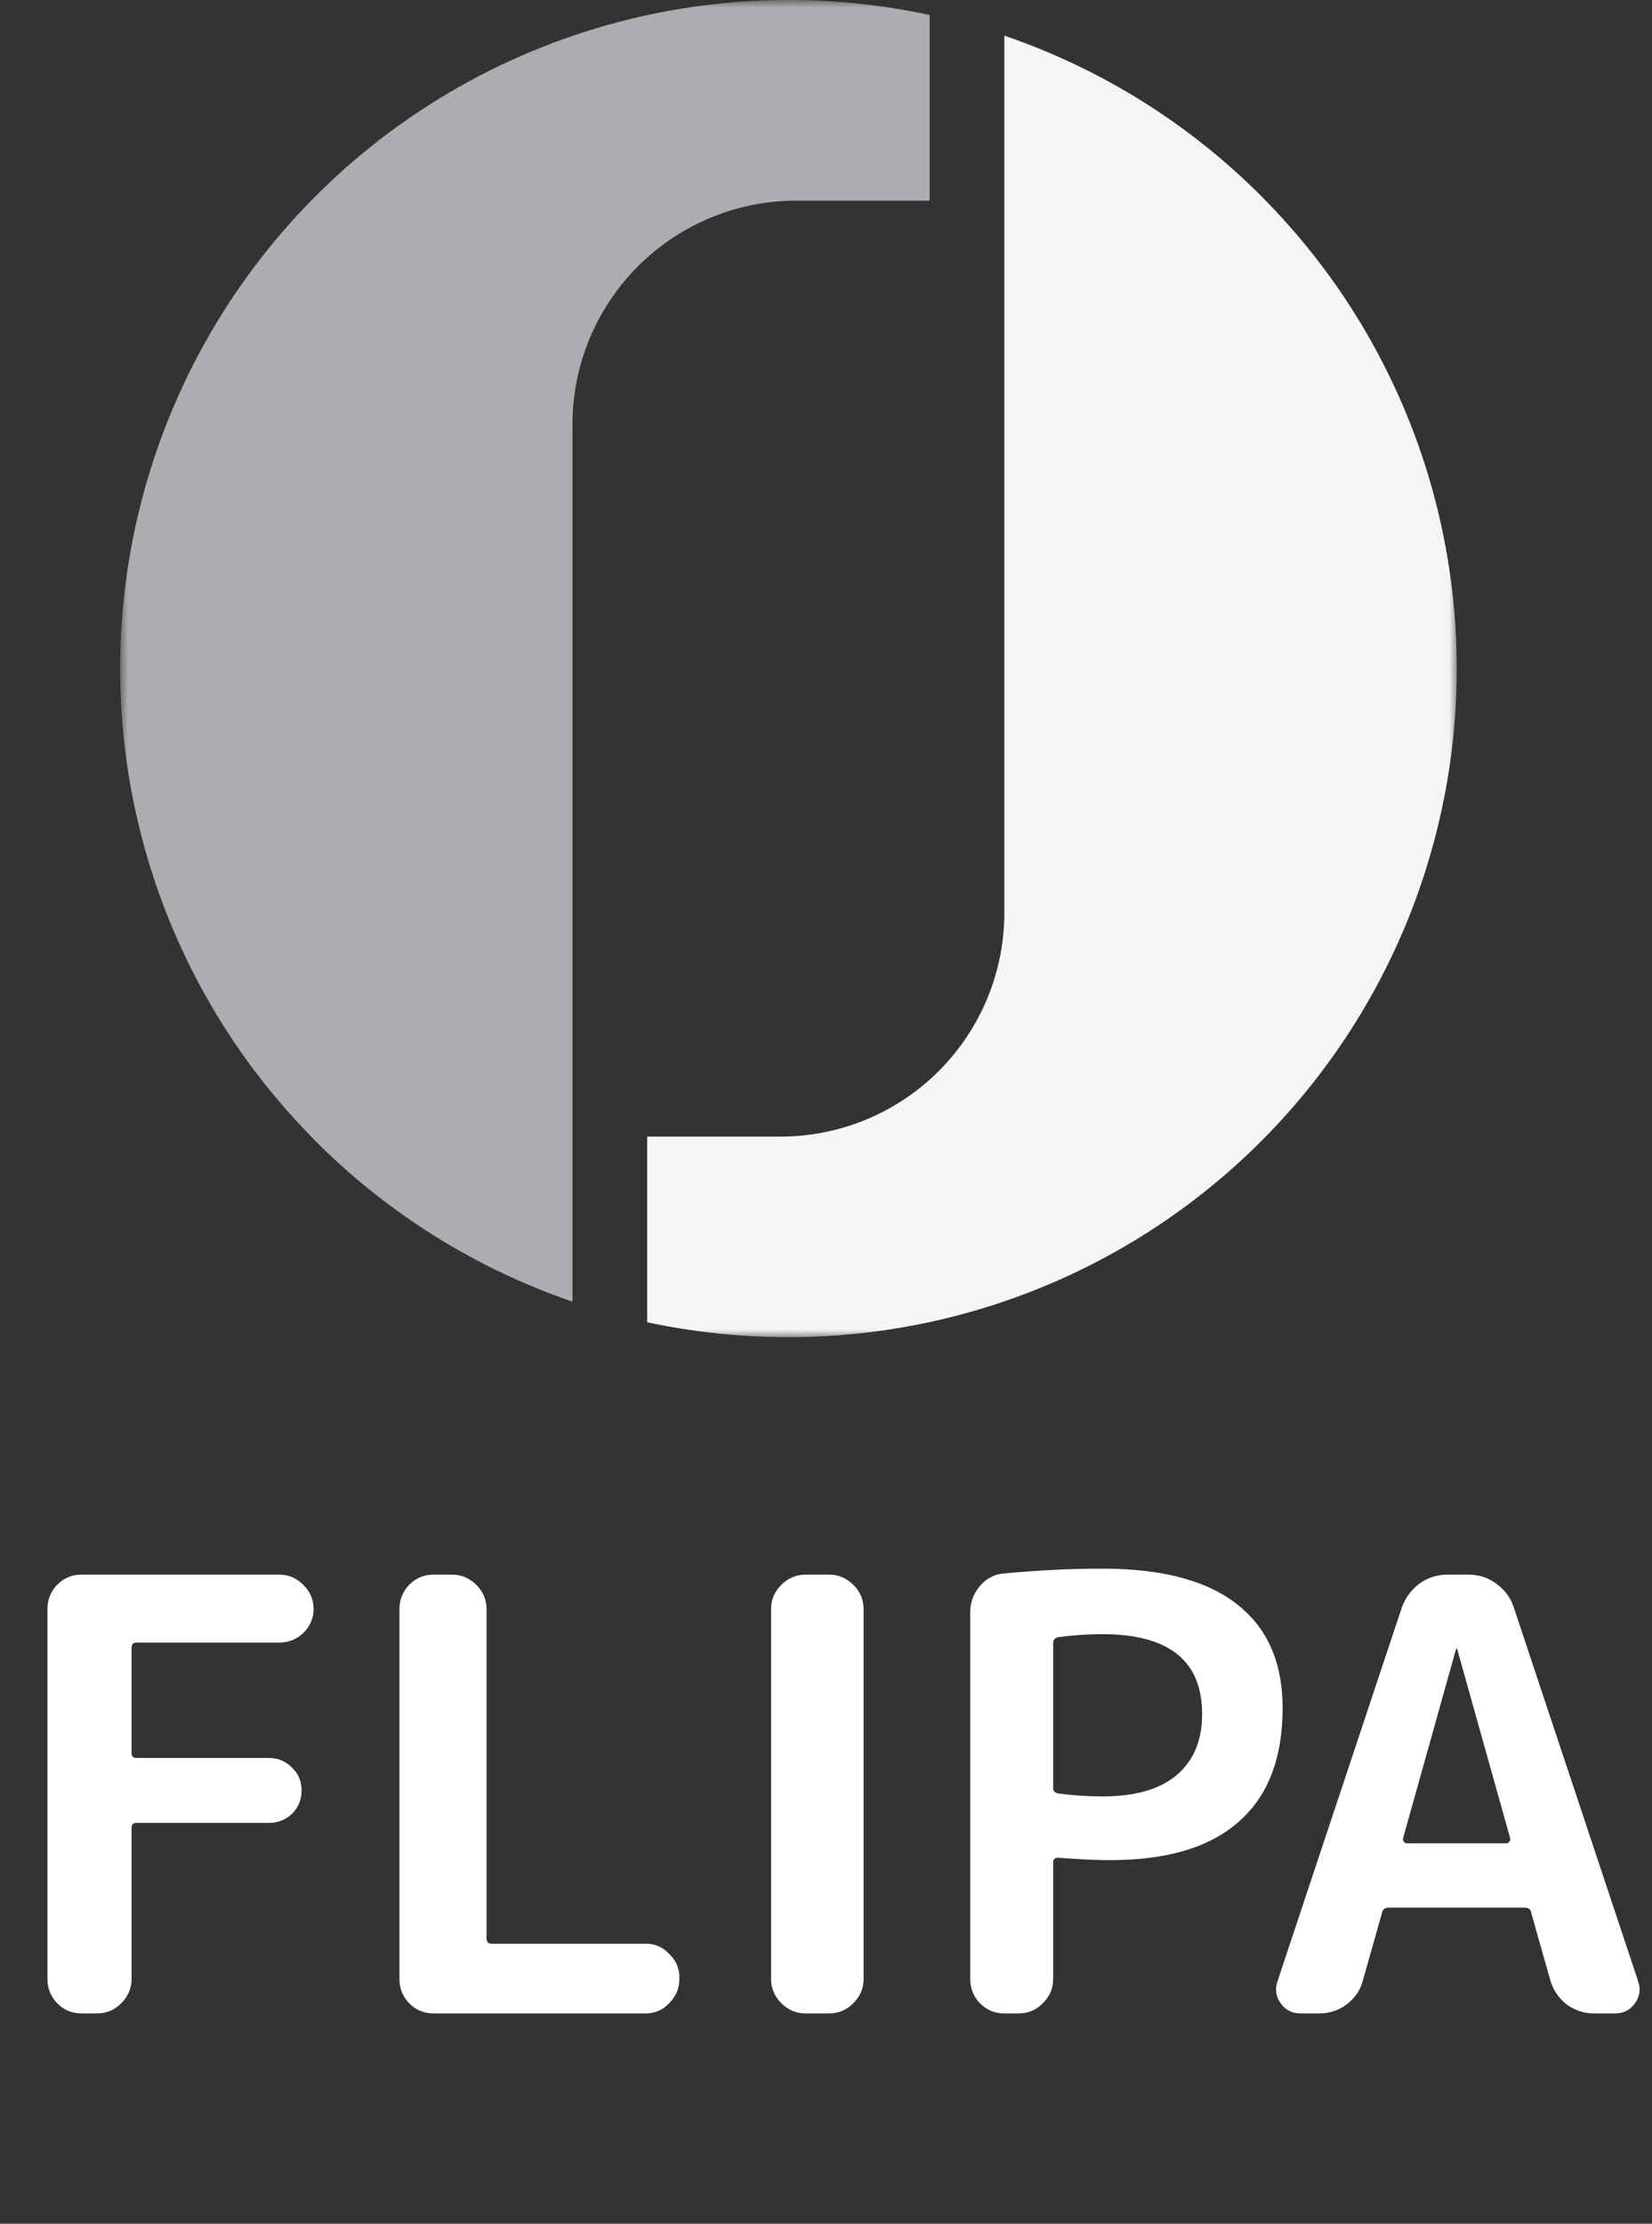 <svg width="110" height="148" viewBox="0 0 110 148" fill="none" xmlns="http://www.w3.org/2000/svg">
<rect x="0" y="0" width="110" height="148" fill="#333333" stroke="none"/>
<mask id="mask0_3_44" style="mask-type:luminance" maskUnits="userSpaceOnUse" x="8" y="0" width="89" height="89">
<path d="M97 0H8V88.997H97V0Z" fill="white"/>
</mask>
<g mask="url(#mask0_3_44)">
<path d="M88.489 18.328C87.209 16.572 85.803 14.91 84.282 13.357C84.174 13.248 84.071 13.14 83.963 13.031C79.156 8.219 73.311 4.573 66.875 2.372V60.744C66.875 62.701 66.49 64.638 65.741 66.446C64.992 68.254 63.895 69.896 62.511 71.28C61.127 72.664 59.485 73.761 57.677 74.51C55.869 75.258 53.932 75.644 51.975 75.644H43.093V88.002C46.185 88.662 49.337 88.994 52.498 88.994C60.707 88.995 68.755 86.726 75.754 82.437C82.753 78.148 88.429 72.006 92.154 64.691C95.879 57.377 97.508 49.174 96.862 40.992C96.215 32.809 93.317 24.964 88.489 18.326V18.328Z" fill="#F5F5F5"/>
<path d="M52.498 7.3827e-09C44.29 0.001 36.242 2.272 29.244 6.562C22.246 10.851 16.571 16.993 12.846 24.308C9.121 31.622 7.492 39.824 8.138 48.007C8.785 56.19 11.681 64.034 16.508 70.673C17.791 72.429 19.199 74.091 20.721 75.644C20.826 75.749 20.929 75.854 21.033 75.967C25.84 80.778 31.683 84.425 38.117 86.629V28.251C38.118 24.3 39.689 20.511 42.484 17.717C45.279 14.924 49.069 13.354 53.02 13.354H61.902V0.996C58.811 0.334 55.659 -5.73151e-05 52.498 7.3827e-09Z" fill="#ACADB0"/>
</g>
<path d="M5.4 134C4.787 134 4.253 133.773 3.8 133.32C3.373 132.867 3.16 132.333 3.16 131.72V107.08C3.16 106.467 3.373 105.933 3.8 105.48C4.253 105.027 4.787 104.8 5.4 104.8H18.6C19.213 104.8 19.747 105.027 20.2 105.48C20.653 105.933 20.88 106.467 20.88 107.08C20.88 107.693 20.653 108.227 20.2 108.68C19.747 109.107 19.213 109.32 18.6 109.32H9.08C8.867 109.32 8.76 109.44 8.76 109.68V116.68C8.76 116.893 8.867 117 9.08 117H17.92C18.507 117 19.013 117.213 19.44 117.64C19.867 118.04 20.08 118.547 20.08 119.16C20.08 119.773 19.867 120.293 19.44 120.72C19.013 121.12 18.507 121.32 17.92 121.32H9.08C8.867 121.32 8.76 121.427 8.76 121.64V131.72C8.76 132.333 8.533 132.867 8.08 133.32C7.627 133.773 7.093 134 6.48 134H5.4ZM28.837 134C28.224 134 27.691 133.773 27.238 133.32C26.811 132.867 26.598 132.333 26.598 131.72V107.08C26.598 106.467 26.811 105.933 27.238 105.48C27.691 105.027 28.224 104.8 28.837 104.8H30.117C30.731 104.8 31.264 105.027 31.718 105.48C32.171 105.933 32.398 106.467 32.398 107.08V129C32.398 129.24 32.504 129.36 32.718 129.36H42.998C43.611 129.36 44.131 129.587 44.557 130.04C45.011 130.467 45.237 130.987 45.237 131.6V131.72C45.237 132.333 45.011 132.867 44.557 133.32C44.131 133.773 43.611 134 42.998 134H28.837ZM53.623 134C53.01 134 52.476 133.773 52.023 133.32C51.569 132.867 51.343 132.333 51.343 131.72V107.08C51.343 106.467 51.569 105.933 52.023 105.48C52.476 105.027 53.01 104.8 53.623 104.8H55.223C55.836 104.8 56.37 105.027 56.823 105.48C57.276 105.933 57.503 106.467 57.503 107.08V131.72C57.503 132.333 57.276 132.867 56.823 133.32C56.37 133.773 55.836 134 55.223 134H53.623ZM70.125 109.36V119C70.125 119.187 70.232 119.307 70.445 119.36C71.459 119.493 72.445 119.56 73.405 119.56C75.565 119.56 77.205 119.093 78.325 118.16C79.472 117.2 80.045 115.84 80.045 114.08C80.045 110.533 77.832 108.76 73.405 108.76C72.445 108.76 71.459 108.827 70.445 108.96C70.232 109.013 70.125 109.147 70.125 109.36ZM66.845 134C66.232 134 65.699 133.773 65.245 133.32C64.819 132.867 64.605 132.333 64.605 131.72V107.28C64.605 106.64 64.819 106.067 65.245 105.56C65.672 105.053 66.205 104.773 66.845 104.72C69.112 104.507 71.299 104.4 73.405 104.4C77.405 104.4 80.405 105.2 82.405 106.8C84.405 108.373 85.405 110.667 85.405 113.68C85.405 117.013 84.432 119.533 82.485 121.24C80.565 122.947 77.712 123.8 73.925 123.8C73.045 123.8 71.885 123.747 70.445 123.64C70.232 123.64 70.125 123.747 70.125 123.96V131.72C70.125 132.333 69.899 132.867 69.445 133.32C68.992 133.773 68.459 134 67.845 134H66.845ZM96.95 109.76L93.43 122.32C93.403 122.4 93.417 122.48 93.47 122.56C93.523 122.64 93.59 122.68 93.67 122.68H100.31C100.39 122.68 100.457 122.64 100.51 122.56C100.563 122.48 100.577 122.4 100.55 122.32L97.03 109.76C97.03 109.733 97.017 109.72 96.99 109.72C96.963 109.72 96.95 109.733 96.95 109.76ZM86.59 134C86.03 134 85.59 133.773 85.27 133.32C84.95 132.867 84.883 132.373 85.07 131.84L93.35 106.96C93.59 106.32 93.977 105.8 94.51 105.4C95.07 105 95.683 104.8 96.35 104.8H97.79C98.483 104.8 99.097 105 99.63 105.4C100.19 105.8 100.577 106.32 100.79 106.96L109.07 131.84C109.257 132.373 109.19 132.867 108.87 133.32C108.55 133.773 108.11 134 107.55 134H106.11C105.47 134 104.87 133.8 104.31 133.4C103.777 132.973 103.417 132.44 103.23 131.8L101.95 127.28C101.923 127.067 101.777 126.96 101.51 126.96H92.47C92.23 126.96 92.083 127.067 92.03 127.28L90.75 131.8C90.59 132.44 90.23 132.973 89.67 133.4C89.137 133.8 88.537 134 87.87 134H86.59Z" fill="white"/>
</svg>
